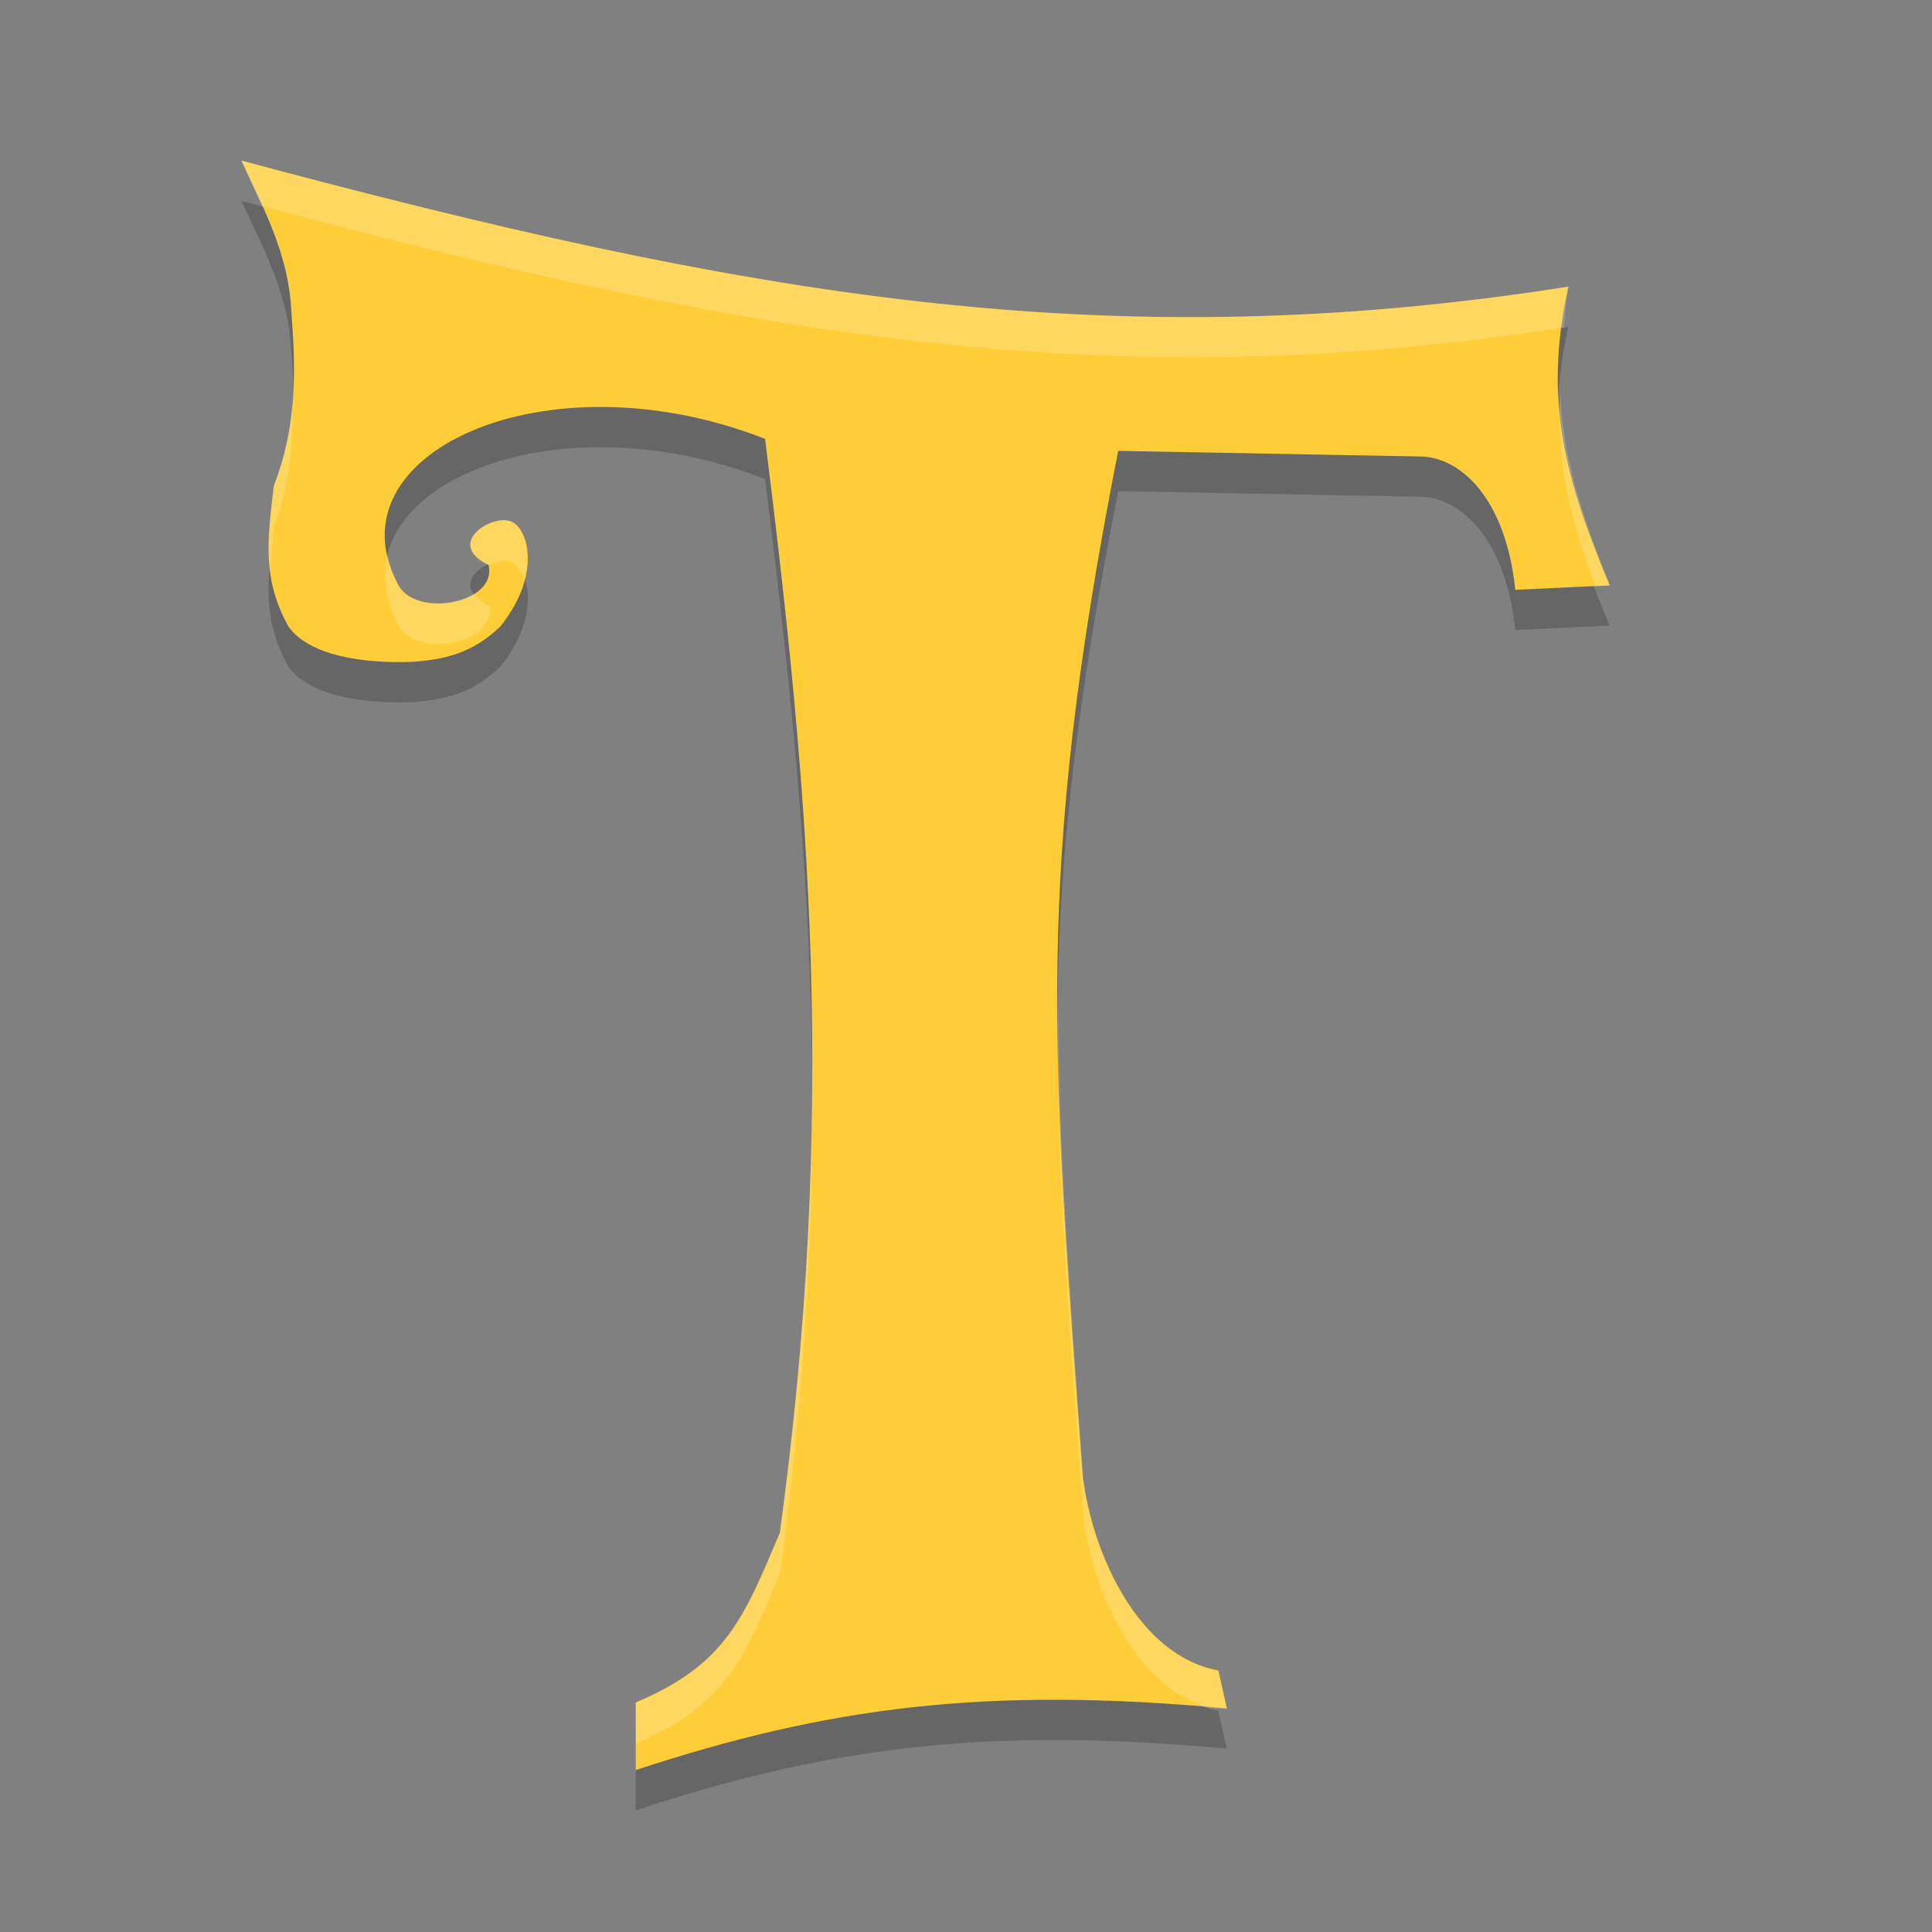 <?xml version="1.0" encoding="UTF-8" standalone="no"?>
<svg id="svg2817" xmlns:rdf="http://www.w3.org/1999/02/22-rdf-syntax-ns#" xmlns="http://www.w3.org/2000/svg" height="24" width="24" version="1.0" xmlns:cc="http://creativecommons.org/ns#" xmlns:dc="http://purl.org/dc/elements/1.1/">
    <rect width="100%" height="100%" fill="#808080" stroke="none"/>
    <defs id="defs2819">
        <clipPath id="clipPath-823863673">
            <g id="g4212" transform="translate(0,-1004.4)">
                <path id="path4214" transform="matrix(15.333,0,0,11.5,415,878.86)" fill="#1890d0" d="m-24 13c0 1.105-0.672 2-1.5 2s-1.5-0.895-1.5-2 0.672-2 1.5-2 1.5 0.895 1.5 2z"/>
            </g>
        </clipPath>
    </defs>
    <g id="g4539" transform="matrix(1.832,0,0,1.819,-13.992,-16.825)" fill="#433200" clip-path="url(#clipPath-823863673)">
<!--color: #5e4e50-->
    </g>
    <g id="g4453" opacity=".2" transform="matrix(1.832,0,0,1.819,-13.992,-17.825)" clip-path="url(#clipPath-823863673)">
<!--color: #5e4e50-->
    </g>
    <g id="g4360" transform="translate(1 1)">
        <g id="g4383" opacity=".2" clip-path="url(#clipPath-823863673)" transform="matrix(.973 0 0 1 -9.683 -12.504)">
<!--color: #5e4e50-->
            <g id="g4385">
                <path id="path4387" d="m17.04 33.992v-0.84c1.156-0.473 1.379-1.051 1.84-2.109 0.73-5.227 0.387-9.111-0.188-13.587-2.805-1.07-5.602 0.188-4.676 1.828 0.246 0.398 1.262 0.211 1.145-0.262-0.555-0.262 0.023-0.617 0.262-0.547 0.23 0.047 0.445 0.637-0.113 1.313-0.352 0.328-0.703 0.41-1.125 0.438-0.656 0.023-1.32-0.086-1.578-0.438-0.344-0.609-0.266-1.086-0.188-1.746 0.297-0.746 0.285-1.414 0.223-2.188-0.035-0.684-0.344-1.246-0.637-1.855 6.414 1.672 11.01 2.473 16.941 1.566-0.324 1.453-0.027 2.402 0.527 3.711l-1.203 0.055c-0.125-1.156-0.711-1.645-1.203-1.656l-3.867-0.07c-1.066 5.27-0.852 7.462-0.453 12.743 0.121 0.949 0.703 2.223 1.73 2.406l0.109 0.473c-3.07-0.277-5.094-0.02-7.547 0.766"/>
            </g>
        </g>
        <g id="g4246" fill="#fecd38" transform="matrix(.973 0 0 1 -9.683 -13.004)" clip-path="url(#clipPath-823863673)">
<!--color: #5e4e50-->
            <g id="g4248" fill="#fecd38">
                <path id="path4250" fill="#fecd38" d="m17.04 33.992v-0.84c1.156-0.473 1.379-1.051 1.84-2.109 0.73-5.227 0.387-9.111-0.188-13.587-2.805-1.07-5.602 0.188-4.676 1.828 0.246 0.398 1.262 0.211 1.145-0.262-0.555-0.262 0.023-0.617 0.262-0.547 0.23 0.047 0.445 0.637-0.113 1.313-0.352 0.328-0.703 0.41-1.125 0.438-0.656 0.023-1.32-0.086-1.578-0.438-0.344-0.609-0.266-1.086-0.188-1.746 0.297-0.746 0.285-1.414 0.223-2.188-0.035-0.684-0.344-1.246-0.637-1.855 6.414 1.672 11.01 2.473 16.941 1.566-0.324 1.453-0.027 2.402 0.527 3.711l-1.203 0.055c-0.125-1.156-0.711-1.645-1.203-1.656l-3.867-0.07c-1.066 5.27-0.852 7.462-0.453 12.743 0.121 0.949 0.703 2.223 1.73 2.406l0.109 0.473c-3.07-0.277-5.094-0.02-7.547 0.766"/>
            </g>
        </g>
        <g id="g4370" opacity=".2" clip-path="url(#clipPath-823863673)" fill="#fff" transform="matrix(.973 0 0 1 -9.683 -13.004)">
<!--color: #5e4e50-->
            <g id="g4372" fill="#fff">
                <path id="path4374" d="m2 1c0.09 0.192 0.17 0.379 0.254 0.566 6.082 1.619 10.509 2.386 16.168 1.508 0.021-0.169 0.025-0.325 0.064-0.508-5.772 0.907-10.244 0.106-16.486-1.566zm16.381 2.893c-0.055 0.851 0.124 1.579 0.434 2.394l0.185-0.008c-0.357-0.867-0.584-1.585-0.619-2.387zm-15.748 0.133c-0.029 0.335-0.095 0.669-0.231 1.02-0.045 0.39-0.079 0.716-0.039 1.043 0.011-0.176 0.016-0.343 0.039-0.545 0.201-0.52 0.236-1.011 0.231-1.518zm2.693 1.451c-0.233-0.07-0.794 0.285-0.254 0.547 0.091-0.042 0.184-0.068 0.254-0.047 0.076 0.016 0.14 0.112 0.184 0.236 0.104-0.402-0.029-0.704-0.184-0.736zm-1.51 0.42c-0.069 0.273-0.033 0.575 0.141 0.891 0.239 0.398 1.229 0.209 1.115-0.264-0.096-0.046-0.147-0.095-0.182-0.144-0.275 0.173-0.772 0.177-0.934-0.092-0.073-0.133-0.113-0.263-0.141-0.391zm8.328 5.506c-0.034 1.892 0.114 3.775 0.311 6.451 0.113 0.911 0.644 2.112 1.57 2.369 0.077 0.007 0.14 0.004 0.219 0.012l-0.105-0.472c-1-0.183-1.566-1.459-1.684-2.408-0.179-2.443-0.313-4.221-0.31-5.952zm-3.056 1.35c-0.02 1.649-0.136 3.382-0.397 5.297-0.449 1.058-0.666 1.636-1.791 2.109v0.5c1.125-0.473 1.342-1.051 1.791-2.109 0.287-2.11 0.396-3.997 0.397-5.797z" fill="#fff" transform="matrix(1.028 0 0 1 9.95 12.999)"/>
            </g>
        </g>
    </g>
    <g id="g4376" opacity=".2" clip-path="url(#clipPath-823863673)" fill="#fff" transform="matrix(.973 0 0 1 -9.683 -10.504)">
<!--color: #5e4e50-->
    </g>
</svg>
